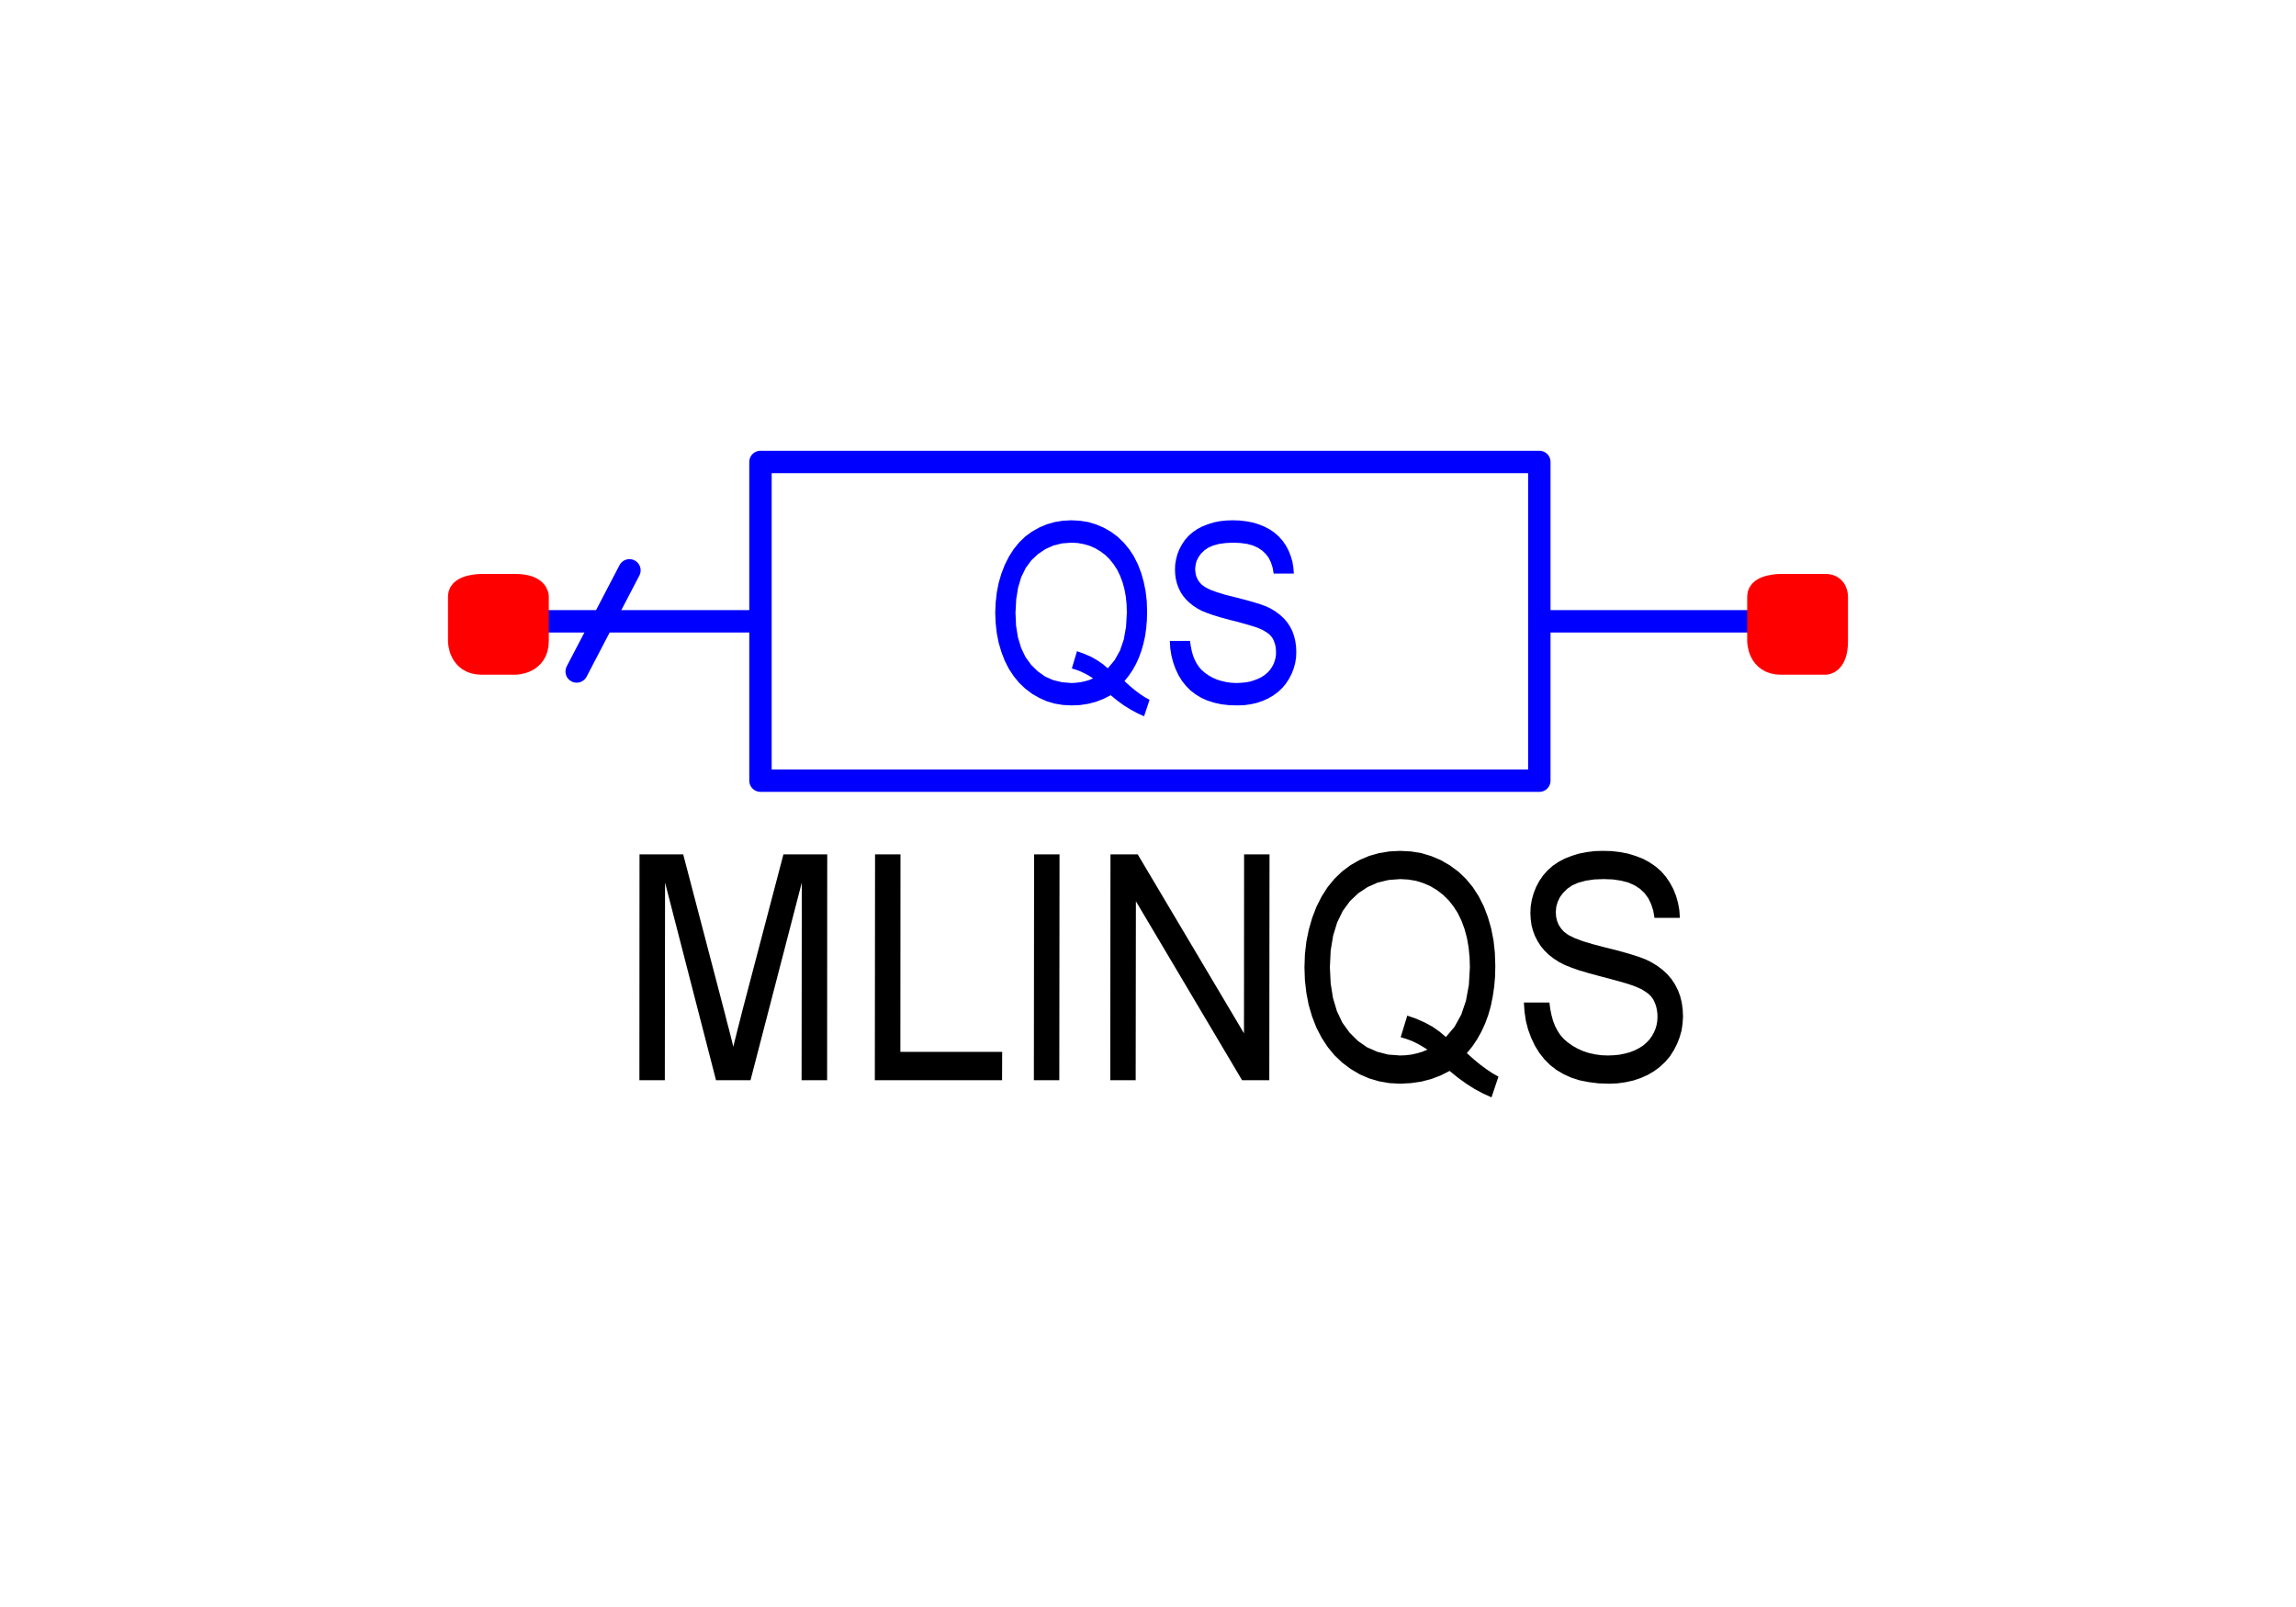 <?xml version="1.0" encoding="utf-8"?>
<!-- Created with "sPlan" (http://www.abacom-online.de) -->
<svg version="1.1" baseProfile="full"
xmlns="http://www.w3.org/2000/svg"
width="20mm" height="14mm"
viewBox="0 0 205 143">
<title>MLINQS</title>
<defs>
<style type="text/css">
<![CDATA[
polyline {stroke-linecap:round; stroke-linejoin:round}
polygon {stroke-linecap:round; stroke-linejoin:round}
path {stroke-linecap:round; stroke-linejoin:round}
circle {stroke-linecap:round; stroke-linejoin:round}
]]>
</style>
</defs>
<polyline points="44.56 55.23 67.90 55.23 67.90 41.00 137.44 41.00 137.44 55.23 160.78 55.23 137.44 55.23 137.44 69.46 67.90 69.46 67.90 55.23" fill="none" stroke="rgb(0,0,255)" stroke-width="2" />
<path fill="rgb(0,0,0)" stroke="rgb(0,0,0)" stroke-width="0" d=" M 57.09 96.21 L 57.10 76.04 61.00 76.04 64.72 90.25 64.91 91.01 65.09 91.68 65.24 92.27 65.37 92.79 65.47 93.22 65.59 92.74 65.73 92.18 65.89 91.54 66.08 90.81 66.28 90.01 69.95 76.04 73.86 76.04 73.85 96.21 71.57 96.21 71.59 78.56 67.01 96.21 63.93 96.21 59.38 78.56 59.36 96.21 Z M 78.11 96.21 L 78.13 76.04 80.40 76.04 80.39 93.68 89.48 93.68 89.47 96.21 Z M 92.31 96.21 L 92.33 76.04 94.60 76.04 94.58 96.21 Z M 99.13 96.21 L 99.15 76.04 101.58 76.04 111.07 92.02 111.08 76.04 113.35 76.04 113.33 96.21 110.90 96.21 101.42 80.23 101.40 96.21 Z M 130.97 93.79 L 131.57 94.33 132.15 94.81 132.72 95.23 133.26 95.59 133.79 95.89 133.17 97.74 132.42 97.40 131.67 97.00 130.93 96.53 130.18 95.99 129.43 95.38 128.62 95.79 127.77 96.11 126.88 96.34 125.97 96.47 125.02 96.52 124.06 96.47 123.14 96.31 122.25 96.05 121.40 95.68 120.59 95.20 119.83 94.63 119.15 93.98 118.54 93.24 118.00 92.41 117.53 91.50 117.15 90.52 116.85 89.50 116.64 88.42 116.51 87.30 116.47 86.13 116.51 84.96 116.64 83.83 116.86 82.75 117.16 81.71 117.54 80.72 118.01 79.79 118.55 78.95 119.16 78.21 119.84 77.56 120.59 77.00 121.40 76.54 122.25 76.18 123.13 75.93 124.05 75.78 125.01 75.73 125.98 75.78 126.91 75.93 127.80 76.20 128.65 76.56 129.46 77.03 130.22 77.59 130.90 78.24 131.50 78.97 132.03 79.79 132.48 80.68 132.85 81.65 133.14 82.66 133.35 83.72 133.47 84.82 133.51 85.98 133.49 86.94 133.41 87.86 133.28 88.74 133.11 89.58 132.88 90.39 132.60 91.15 132.27 91.87 131.89 92.55 131.46 93.19 130.97 93.79 Z M 125.65 90.44 L 126.45 90.72 127.20 91.05 127.90 91.43 128.53 91.87 129.10 92.35 129.87 91.44 130.47 90.35 130.89 89.11 131.15 87.69 131.24 86.11 131.21 85.19 131.12 84.31 130.97 83.48 130.76 82.70 130.49 81.97 130.16 81.29 129.77 80.68 129.33 80.13 128.84 79.65 128.28 79.22 127.69 78.87 127.06 78.60 126.41 78.40 125.73 78.29 125.02 78.25 123.98 78.33 123.01 78.56 122.11 78.96 121.28 79.51 120.53 80.22 119.89 81.09 119.39 82.12 119.03 83.30 118.81 84.63 118.74 86.12 118.81 87.57 119.02 88.88 119.37 90.05 119.86 91.08 120.50 91.96 121.24 92.70 122.06 93.27 122.97 93.67 123.94 93.92 125.00 94.00 125.52 93.98 126.02 93.92 126.51 93.81 126.99 93.67 127.45 93.48 126.99 93.19 126.53 92.93 126.05 92.70 125.56 92.52 125.06 92.37 Z M 136.06 89.27 L 138.34 89.27 138.42 89.87 138.53 90.41 138.67 90.92 138.85 91.38 139.07 91.80 139.32 92.18 139.63 92.53 139.99 92.84 140.40 93.13 140.86 93.39 141.35 93.61 141.87 93.78 142.42 93.90 142.99 93.98 143.58 94.00 144.10 93.98 144.60 93.93 145.08 93.83 145.53 93.71 145.96 93.54 146.35 93.34 146.70 93.12 147.00 92.86 147.27 92.58 147.49 92.27 147.67 91.95 147.81 91.62 147.91 91.28 147.97 90.93 147.99 90.58 147.98 90.23 147.93 89.90 147.86 89.58 147.75 89.29 147.62 89.01 147.44 88.75 147.19 88.50 146.88 88.28 146.51 88.06 146.08 87.87 145.71 87.73 145.19 87.56 144.53 87.37 143.72 87.15 142.77 86.90 141.81 86.64 140.97 86.39 140.26 86.14 139.67 85.90 139.21 85.66 138.71 85.34 138.28 85.00 137.89 84.62 137.56 84.22 137.28 83.78 137.05 83.33 136.87 82.85 136.74 82.35 136.67 81.82 136.64 81.28 136.67 80.68 136.77 80.09 136.93 79.52 137.15 78.96 137.43 78.43 137.78 77.92 138.18 77.47 138.64 77.06 139.16 76.71 139.73 76.41 140.35 76.17 141.00 75.97 141.67 75.84 142.38 75.75 143.10 75.73 143.90 75.75 144.66 75.84 145.38 75.98 146.06 76.19 146.70 76.44 147.29 76.76 147.83 77.13 148.31 77.55 148.73 78.03 149.09 78.56 149.40 79.13 149.64 79.73 149.82 80.36 149.94 81.02 149.99 81.71 147.72 81.71 147.61 81.06 147.42 80.48 147.17 79.96 146.84 79.51 146.43 79.12 145.95 78.81 145.39 78.56 144.74 78.39 144.01 78.28 143.19 78.25 142.35 78.28 141.60 78.39 140.95 78.56 140.39 78.80 139.94 79.11 139.57 79.47 139.28 79.86 139.08 80.28 138.95 80.73 138.91 81.21 138.94 81.62 139.03 82.00 139.17 82.34 139.38 82.66 139.64 82.95 140.01 83.23 140.57 83.51 141.31 83.79 142.24 84.07 143.35 84.36 144.47 84.64 145.43 84.91 146.23 85.16 146.88 85.40 147.36 85.63 147.93 85.97 148.43 86.34 148.87 86.75 149.25 87.19 149.56 87.67 149.82 88.18 150.02 88.72 150.16 89.29 150.24 89.89 150.27 90.52 150.23 91.15 150.14 91.77 149.97 92.37 149.74 92.96 149.45 93.53 149.10 94.08 148.68 94.57 148.21 95.01 147.69 95.40 147.11 95.74 146.48 96.02 145.82 96.24 145.13 96.39 144.42 96.49 143.67 96.52 142.73 96.49 141.85 96.38 141.04 96.22 140.29 95.98 139.61 95.67 138.98 95.30 138.41 94.86 137.90 94.35 137.44 93.77 137.04 93.12 136.71 92.42 136.44 91.69 136.24 90.92 136.12 90.11 136.06 89.27 Z" />
<path fill="rgb(255,0,0)" stroke="rgb(255,0,0)" stroke-width="2" d=" M 157 53 C 157 52 159 52 159 52 L 163 52 L 163 52 C 164 52 164 53 164 53 L 164 57 L 164 57 C 164 59 163 59 163 59 L 159 59 L 159 59 C 157 59 157 57 157 57 L 157 53 Z" />
<path fill="rgb(255,0,0)" stroke="rgb(255,0,0)" stroke-width="2" d=" M 41 53 C 41 52 43 52 43 52 L 46 52 L 46 52 C 48 52 48 53 48 53 L 48 57 L 48 57 C 48 59 46 59 46 59 L 43 59 L 43 59 C 41 59 41 57 41 57 L 41 53 Z" />
<polyline points="56.20 50.68 51.49 59.71" fill="none" stroke="rgb(0,0,255)" stroke-width="2" />
<path fill="rgb(0,0,255)" stroke="rgb(0,0,255)" stroke-width="0" d=" M 100.40 60.57 L 100.87 61.00 101.34 61.39 101.78 61.72 102.22 62.01 102.64 62.24 102.15 63.71 101.55 63.44 100.96 63.12 100.36 62.75 99.77 62.32 99.17 61.83 98.52 62.16 97.85 62.42 97.15 62.60 96.42 62.71 95.66 62.74 94.90 62.70 94.17 62.58 93.46 62.37 92.79 62.07 92.14 61.70 91.54 61.24 90.99 60.72 90.51 60.13 90.08 59.48 89.71 58.75 89.41 57.97 89.17 57.16 89.00 56.30 88.90 55.41 88.86 54.48 88.90 53.55 89.00 52.65 89.17 51.79 89.41 50.97 89.72 50.17 90.09 49.44 90.52 48.77 91.00 48.18 91.54 47.66 92.14 47.22 92.78 46.86 93.46 46.57 94.16 46.37 94.89 46.25 95.66 46.21 96.43 46.25 97.17 46.37 97.87 46.58 98.55 46.87 99.20 47.24 99.80 47.69 100.34 48.21 100.82 48.79 101.24 49.43 101.60 50.15 101.89 50.91 102.12 51.72 102.29 52.56 102.39 53.44 102.42 54.36 102.40 55.13 102.34 55.86 102.24 56.56 102.09 57.23 101.91 57.86 101.69 58.47 101.43 59.04 101.13 59.58 100.78 60.09 100.40 60.57 Z M 96.16 57.90 L 96.80 58.13 97.40 58.39 97.95 58.70 98.45 59.04 98.91 59.43 99.52 58.70 100.00 57.84 100.34 56.85 100.54 55.72 100.61 54.46 100.59 53.73 100.52 53.03 100.40 52.37 100.23 51.75 100.01 51.17 99.75 50.63 99.44 50.15 99.09 49.71 98.70 49.32 98.26 48.99 97.79 48.71 97.29 48.49 96.77 48.34 96.23 48.24 95.67 48.21 94.84 48.27 94.06 48.46 93.35 48.78 92.69 49.22 92.09 49.78 91.58 50.47 91.18 51.29 90.90 52.23 90.73 53.29 90.67 54.47 90.72 55.63 90.89 56.67 91.17 57.60 91.56 58.42 92.07 59.12 92.66 59.70 93.31 60.16 94.03 60.48 94.81 60.67 95.65 60.74 96.06 60.72 96.46 60.67 96.85 60.59 97.23 60.48 97.60 60.33 97.23 60.09 96.86 59.89 96.48 59.71 96.09 59.56 95.70 59.44 Z M 104.45 56.98 L 106.25 56.98 106.32 57.45 106.41 57.89 106.52 58.29 106.67 58.66 106.84 58.99 107.04 59.29 107.28 59.57 107.57 59.82 107.89 60.05 108.26 60.26 108.65 60.43 109.07 60.56 109.50 60.66 109.95 60.72 110.42 60.74 110.84 60.72 111.24 60.68 111.62 60.61 111.97 60.50 112.31 60.37 112.62 60.22 112.90 60.04 113.15 59.83 113.36 59.61 113.53 59.37 113.68 59.11 113.79 58.84 113.87 58.57 113.92 58.30 113.93 58.02 113.92 57.74 113.89 57.48 113.83 57.23 113.74 56.99 113.64 56.77 113.49 56.56 113.30 56.37 113.05 56.19 112.76 56.02 112.41 55.86 112.11 55.75 111.70 55.62 111.18 55.47 110.54 55.29 109.78 55.10 109.01 54.89 108.35 54.69 107.78 54.49 107.31 54.30 106.95 54.11 106.55 53.85 106.21 53.58 105.90 53.28 105.63 52.96 105.41 52.62 105.23 52.25 105.09 51.87 104.99 51.47 104.93 51.06 104.91 50.62 104.93 50.14 105.01 49.68 105.13 49.22 105.31 48.78 105.54 48.35 105.81 47.95 106.13 47.59 106.50 47.27 106.91 46.99 107.37 46.75 107.86 46.56 108.37 46.40 108.91 46.29 109.47 46.23 110.04 46.21 110.68 46.23 111.28 46.30 111.85 46.41 112.39 46.57 112.90 46.78 113.38 47.03 113.80 47.32 114.18 47.66 114.52 48.04 114.81 48.46 115.05 48.91 115.24 49.39 115.39 49.89 115.48 50.42 115.52 50.97 113.72 50.97 113.63 50.45 113.48 49.98 113.28 49.57 113.01 49.21 112.69 48.91 112.31 48.66 111.86 48.46 111.35 48.32 110.77 48.24 110.12 48.21 109.44 48.24 108.85 48.32 108.33 48.46 107.89 48.65 107.53 48.90 107.23 49.19 107.01 49.50 106.84 49.83 106.75 50.19 106.71 50.56 106.74 50.89 106.80 51.19 106.92 51.47 107.08 51.72 107.29 51.95 107.59 52.17 108.03 52.40 108.62 52.62 109.36 52.85 110.24 53.07 111.13 53.30 111.89 53.51 112.53 53.71 113.05 53.90 113.43 54.08 113.88 54.35 114.28 54.65 114.63 54.97 114.93 55.32 115.18 55.70 115.39 56.11 115.54 56.54 115.65 56.99 115.72 57.47 115.74 57.97 115.72 58.47 115.64 58.97 115.51 59.44 115.33 59.91 115.09 60.37 114.81 60.80 114.48 61.19 114.11 61.54 113.69 61.85 113.23 62.12 112.73 62.34 112.21 62.52 111.66 62.64 111.09 62.72 110.49 62.74 109.75 62.72 109.05 62.64 108.41 62.50 107.81 62.31 107.27 62.07 106.77 61.77 106.31 61.42 105.91 61.02 105.54 60.56 105.22 60.04 104.96 59.49 104.75 58.90 104.59 58.29 104.49 57.65 104.45 56.98 Z" />
</svg>
